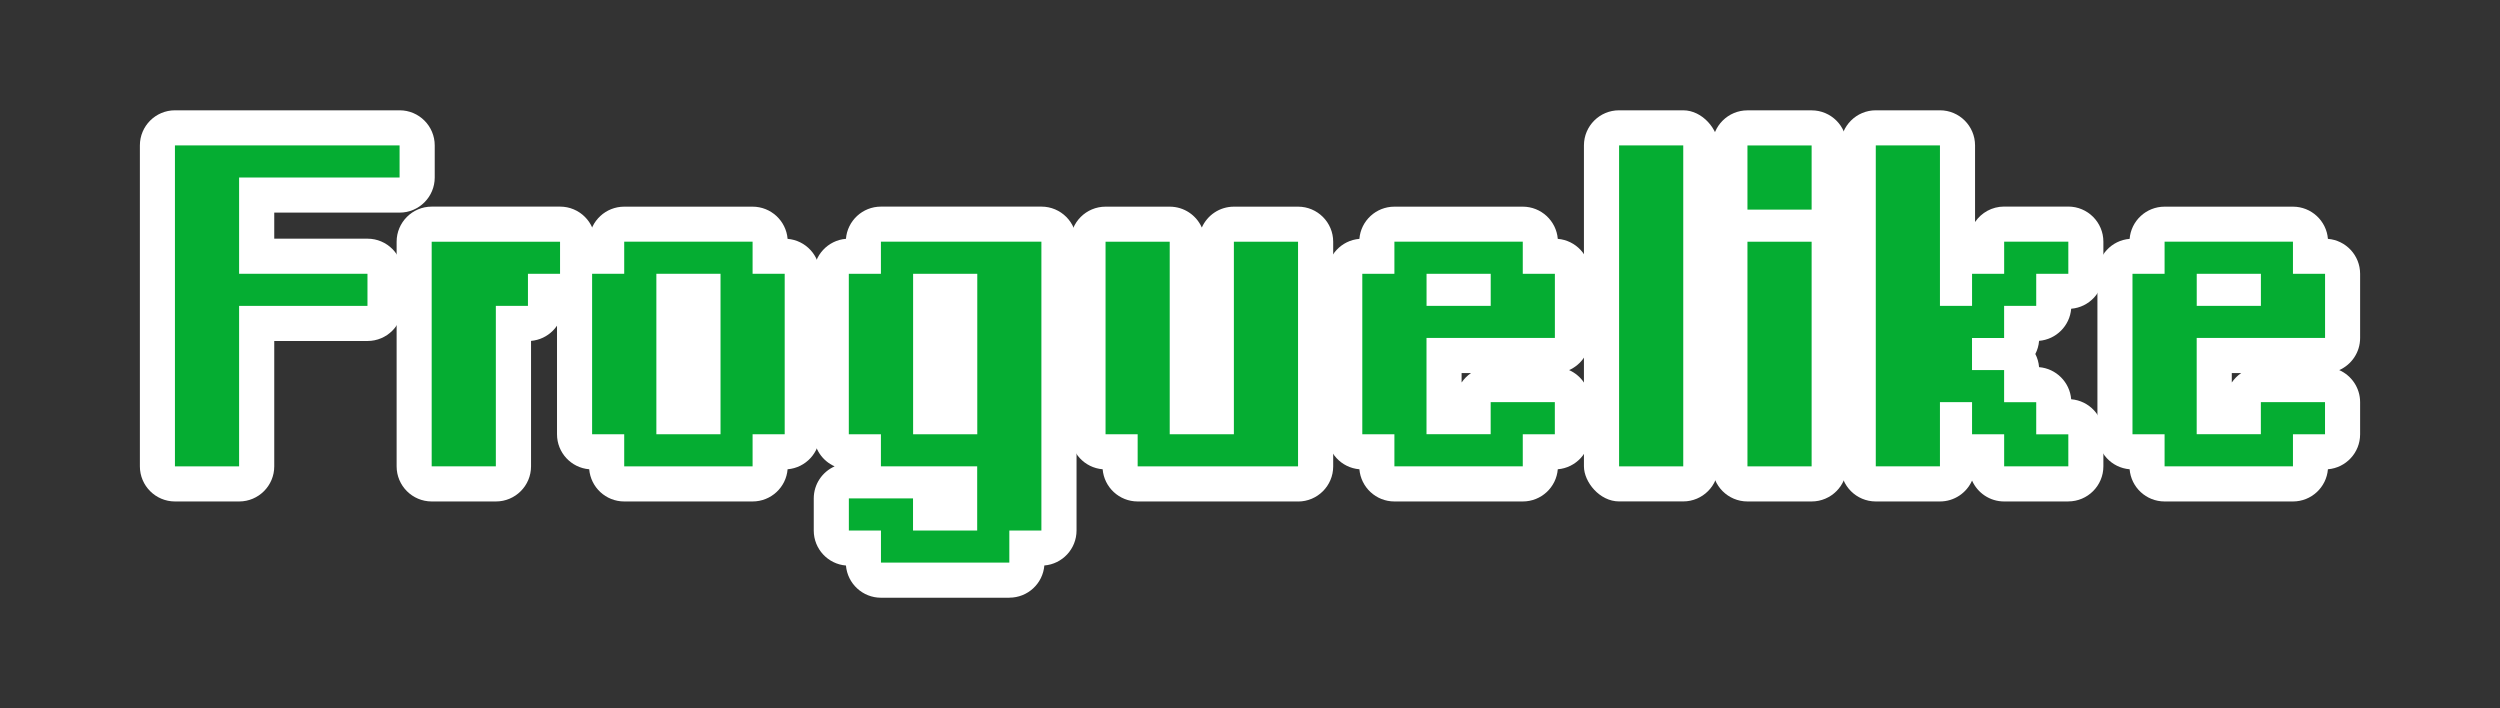 <?xml version="1.0" encoding="UTF-8"?><svg id="Layer_1" xmlns="http://www.w3.org/2000/svg" viewBox="0 0 534.19 151.29"><rect x="0" y="0" width="534.19" height="151.29" fill="#333333" stroke="none"/><defs><style>.cls-1{fill:#fff;}.cls-2{fill:#05ad32;}</style></defs><g><path class="cls-2" d="m85.38,37.93h-34.29v20.57h27.43v6.86h-27.43v34.29h-13.71V31.07h48v6.86Z"/><path class="cls-2" d="m119.67,58.5h-6.86v6.86h-6.86v34.29h-13.71v-48h27.43v6.86Z"/><path class="cls-2" d="m167.67,92.79h-6.86v6.86h-27.43v-6.86h-6.86v-34.29h6.86v-6.86h27.43v6.86h6.86v34.29Zm-13.71,0v-34.29h-13.71v34.29h13.71Z"/><path class="cls-2" d="m222.53,113.36h-6.86v6.86h-27.43v-6.86h-6.86v-6.86h13.71v6.86h13.71v-13.71h-20.57v-6.86h-6.86v-34.29h6.86v-6.86h34.29v61.71Zm-13.71-20.57v-34.29h-13.71v34.29h13.71Z"/><path class="cls-2" d="m277.38,99.65h-34.29v-6.86h-6.86v-41.14h13.71v41.14h13.71v-41.14h13.71v48Z"/><path class="cls-2" d="m332.24,92.79h-6.86v6.86h-27.43v-6.86h-6.86v-34.29h6.86v-6.86h27.43v6.86h6.86v13.71h-27.43v20.57h13.71v-6.86h13.71v6.86Zm-13.71-27.43v-6.86h-13.71v6.86h13.71Z"/><path class="cls-2" d="m359.67,99.65h-13.71V31.07h13.71v68.57Z"/><path class="cls-2" d="m387.1,44.79h-13.71v-13.71h13.71v13.71Zm0,54.86h-13.71v-48h13.71v48Z"/><path class="cls-2" d="m441.95,99.65h-13.71v-6.86h-6.86v-6.86h-6.86v13.71h-13.71V31.07h13.71v34.29h6.86v-6.86h6.86v-6.86h13.71v6.86h-6.86v6.86h-6.86v6.86h-6.86v6.86h6.86v6.86h6.86v6.86h6.86v6.86Z"/><path class="cls-2" d="m496.81,92.79h-6.86v6.86h-27.43v-6.86h-6.86v-34.29h6.86v-6.86h27.43v6.86h6.86v13.71h-27.43v20.57h13.71v-6.86h13.71v6.86Zm-13.71-27.43v-6.86h-13.71v6.86h13.71Z"/></g><g><path class="cls-1" d="m51.1,107.15h-13.71c-4.14,0-7.5-3.36-7.5-7.5V31.07c0-4.14,3.36-7.5,7.5-7.5h48c4.14,0,7.5,3.36,7.5,7.5v6.86c0,4.14-3.36,7.5-7.5,7.5h-26.79v5.57h19.93c4.14,0,7.5,3.36,7.5,7.5v6.86c0,4.14-3.36,7.5-7.5,7.5h-19.93v26.79c0,4.14-3.36,7.5-7.5,7.5Z"/><path class="cls-1" d="m105.96,107.15h-13.71c-4.14,0-7.5-3.36-7.5-7.5v-48c0-4.14,3.36-7.5,7.5-7.5h27.43c4.14,0,7.5,3.36,7.5,7.5v6.86c0,3.93-3.03,7.16-6.88,7.47-.3,3.64-3.19,6.55-6.83,6.86v26.81c0,4.14-3.36,7.5-7.5,7.5Zm-6.21-48v2.01c.54-.79,1.22-1.48,2.01-2.01h-2.01Z"/><path class="cls-1" d="m160.81,107.15h-27.43c-3.93,0-7.16-3.03-7.48-6.88-3.85-.31-6.88-3.54-6.88-7.47v-34.29c0-3.93,3.03-7.16,6.88-7.47.31-3.85,3.54-6.88,7.48-6.88h27.43c3.93,0,7.16,3.03,7.48,6.88,3.85.31,6.88,3.54,6.88,7.47v34.29c0,3.93-3.03,7.16-6.88,7.47-.31,3.85-3.54,6.88-7.48,6.88Z"/><path class="cls-1" d="m215.67,127.72h-27.43c-3.93,0-7.16-3.03-7.48-6.88-3.85-.31-6.88-3.54-6.88-7.47v-6.86c0-3.06,1.83-5.69,4.46-6.86-2.63-1.17-4.46-3.8-4.46-6.86v-34.29c0-3.93,3.03-7.16,6.88-7.47.31-3.85,3.54-6.88,7.48-6.88h34.29c4.14,0,7.5,3.36,7.5,7.5v61.71c0,3.93-3.03,7.16-6.88,7.47-.31,3.85-3.54,6.88-7.48,6.88Z"/><path class="cls-1" d="m277.38,107.15h-34.29c-3.93,0-7.16-3.03-7.48-6.88-3.85-.31-6.88-3.54-6.88-7.47v-41.14c0-4.14,3.36-7.5,7.5-7.5h13.71c3.06,0,5.69,1.83,6.86,4.46,1.17-2.63,3.8-4.46,6.86-4.46h13.71c4.14,0,7.5,3.36,7.5,7.5v48c0,4.14-3.36,7.5-7.5,7.5Z"/><path class="cls-1" d="m325.38,107.15h-27.43c-3.93,0-7.16-3.03-7.48-6.88-3.85-.31-6.88-3.54-6.88-7.47v-34.29c0-3.93,3.03-7.16,6.88-7.47.31-3.85,3.54-6.88,7.48-6.88h27.43c3.93,0,7.16,3.03,7.48,6.88,3.85.31,6.88,3.54,6.88,7.47v13.71c0,3.06-1.83,5.69-4.46,6.86,2.63,1.17,4.46,3.8,4.46,6.86v6.86c0,3.93-3.03,7.16-6.88,7.47-.31,3.85-3.54,6.88-7.48,6.88Zm-13.07-27.43v2.01c.54-.79,1.22-1.48,2.01-2.01h-2.01Z"/><rect class="cls-1" x="338.45" y="23.57" width="28.71" height="83.57" rx="7.5" ry="7.5"/><path class="cls-1" d="m387.1,107.15h-13.71c-4.14,0-7.5-3.36-7.5-7.5v-48c0-1.24.3-2.4.83-3.43-.53-1.03-.83-2.19-.83-3.43v-13.71c0-4.14,3.36-7.5,7.5-7.5h13.71c4.14,0,7.5,3.36,7.5,7.5v13.71c0,1.24-.3,2.4-.83,3.43.53,1.03.83,2.19.83,3.43v48c0,4.14-3.36,7.5-7.5,7.5Z"/><path class="cls-1" d="m441.95,107.15h-13.71c-3.06,0-5.69-1.83-6.86-4.46-1.17,2.63-3.8,4.46-6.86,4.46h-13.71c-4.14,0-7.5-3.36-7.5-7.5V31.07c0-4.14,3.36-7.5,7.5-7.5h13.71c4.14,0,7.5,3.36,7.5,7.5v16.37c1.35-1.99,3.63-3.3,6.21-3.3h13.71c4.14,0,7.5,3.36,7.5,7.5v6.86c0,3.93-3.03,7.16-6.88,7.47-.3,3.65-3.21,6.56-6.86,6.86-.08,1.01-.36,1.96-.8,2.81.44.85.72,1.8.8,2.81,3.65.3,6.56,3.21,6.86,6.86,3.85.31,6.88,3.54,6.88,7.47v6.86c0,4.14-3.36,7.5-7.5,7.5Zm-33.64-37.58v12.17c1.24-1.82,3.25-3.08,5.57-3.27v-5.63c-2.32-.2-4.34-1.45-5.57-3.27Z"/><path class="cls-1" d="m489.95,107.15h-27.43c-3.93,0-7.16-3.03-7.47-6.88-3.85-.31-6.88-3.54-6.88-7.47v-34.29c0-3.93,3.03-7.16,6.88-7.47.31-3.85,3.54-6.88,7.47-6.88h27.43c3.93,0,7.16,3.03,7.47,6.88,3.85.31,6.88,3.54,6.88,7.47v13.71c0,3.06-1.83,5.69-4.46,6.86,2.63,1.17,4.46,3.8,4.46,6.86v6.86c0,3.93-3.03,7.16-6.88,7.47-.31,3.85-3.54,6.88-7.47,6.88Zm-13.07-27.43v2.01c.54-.79,1.22-1.48,2.01-2.01h-2.01Z"/></g><g><path class="cls-2" d="m85.38,37.93h-34.29v20.57h27.43v6.86h-27.43v34.29h-13.71V31.07h48v6.86Z"/><path class="cls-2" d="m119.67,58.5h-6.86v6.86h-6.86v34.29h-13.71v-48h27.43v6.86Z"/><path class="cls-2" d="m167.67,92.79h-6.86v6.86h-27.43v-6.86h-6.86v-34.29h6.86v-6.86h27.43v6.86h6.86v34.29Zm-13.71,0v-34.29h-13.71v34.29h13.71Z"/><path class="cls-2" d="m222.53,113.36h-6.86v6.86h-27.43v-6.86h-6.86v-6.86h13.71v6.86h13.71v-13.71h-20.57v-6.86h-6.86v-34.29h6.86v-6.86h34.29v61.71Zm-13.71-20.57v-34.29h-13.71v34.29h13.71Z"/><path class="cls-2" d="m277.38,99.65h-34.29v-6.86h-6.86v-41.14h13.71v41.14h13.71v-41.14h13.71v48Z"/><path class="cls-2" d="m332.24,92.79h-6.86v6.86h-27.43v-6.86h-6.86v-34.29h6.86v-6.86h27.43v6.86h6.86v13.71h-27.43v20.57h13.71v-6.86h13.71v6.86Zm-13.71-27.43v-6.86h-13.71v6.86h13.71Z"/><path class="cls-2" d="m359.67,99.65h-13.71V31.07h13.71v68.57Z"/><path class="cls-2" d="m387.1,44.79h-13.71v-13.71h13.71v13.71Zm0,54.86h-13.71v-48h13.71v48Z"/><path class="cls-2" d="m441.95,99.65h-13.71v-6.86h-6.86v-6.86h-6.86v13.71h-13.71V31.07h13.71v34.29h6.86v-6.86h6.86v-6.86h13.71v6.86h-6.86v6.86h-6.86v6.86h-6.86v6.86h6.86v6.86h6.86v6.86h6.86v6.86Z"/><path class="cls-2" d="m496.81,92.79h-6.86v6.86h-27.43v-6.86h-6.86v-34.29h6.86v-6.86h27.43v6.86h6.86v13.71h-27.43v20.57h13.71v-6.86h13.71v6.86Zm-13.71-27.43v-6.86h-13.71v6.86h13.71Z"/></g></svg>
